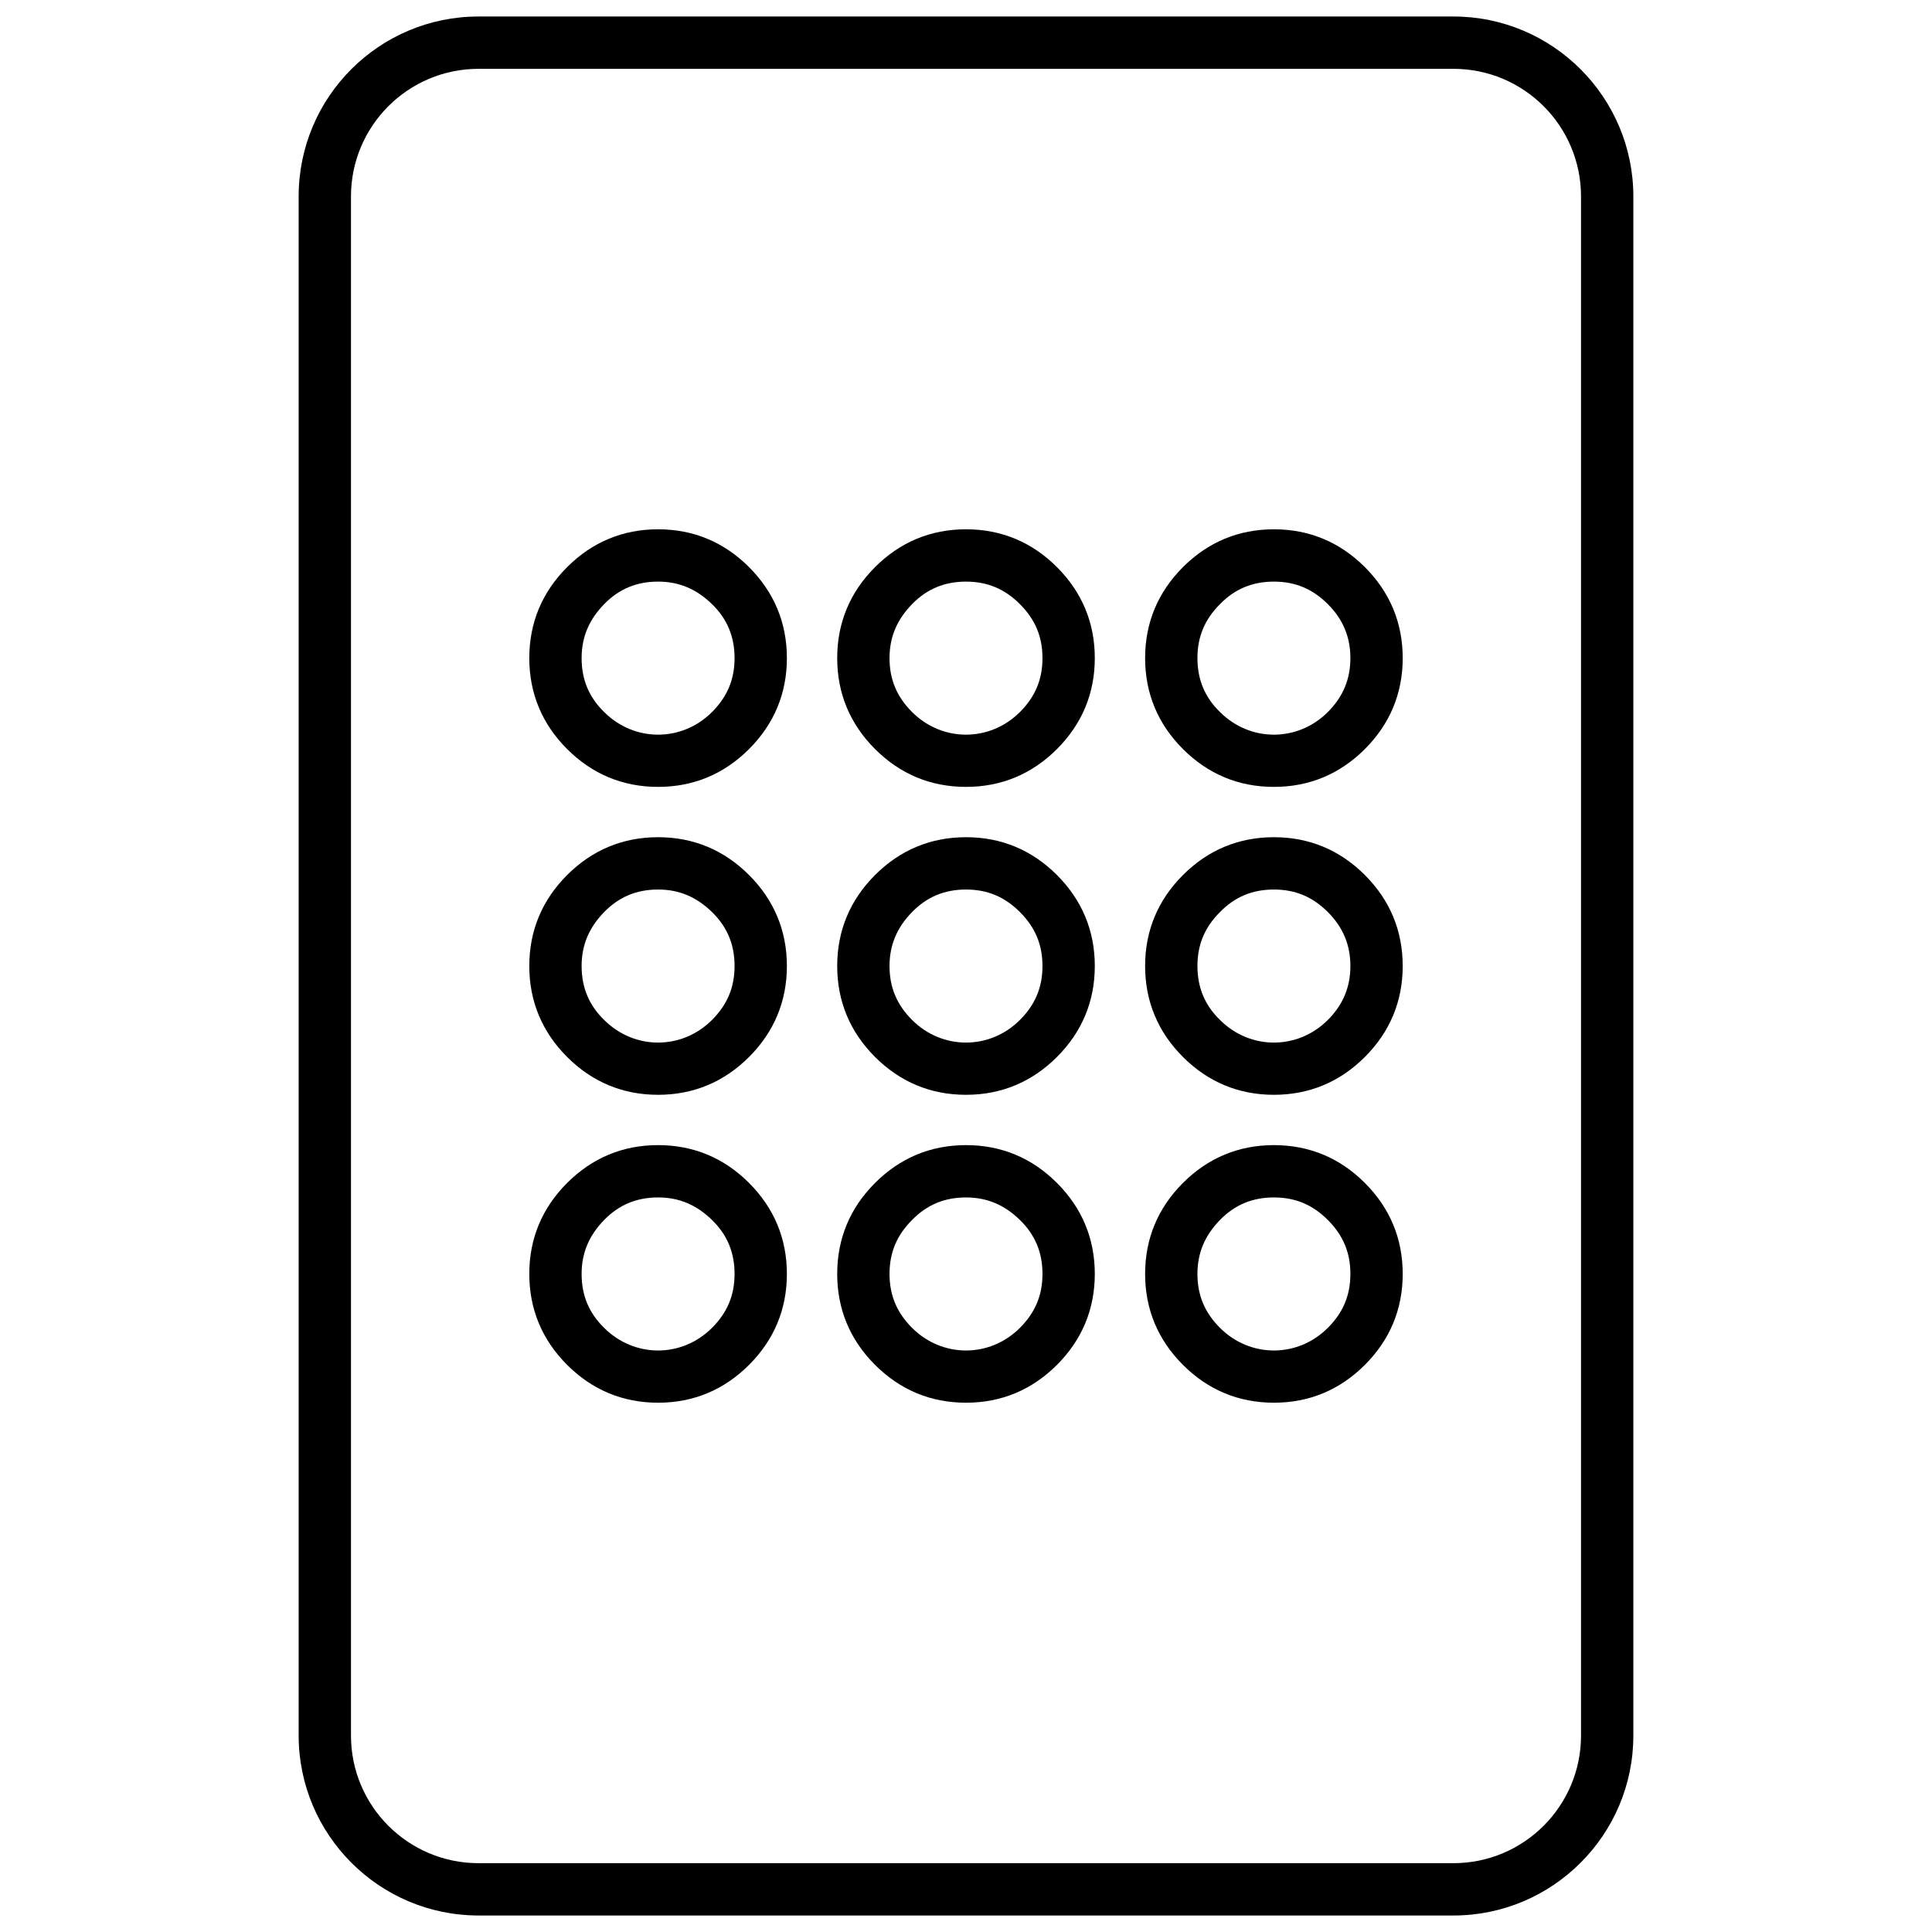 <?xml version="1.0" encoding="UTF-8"?>
<svg id="Layer_1" data-name="Layer 1" xmlns="http://www.w3.org/2000/svg" viewBox="0 0 48 48">
  <defs>
    <style>
      .cls-1 {
        fill: #000;
        stroke-width: 0px;
      }
    </style>
  </defs>
  <path class="cls-1" d="M36.11,47.59H11.89c-2.47,0-4.47-2.01-4.47-4.47V4.88C7.42,2.41,9.42.41,11.89.41h24.22c2.47,0,4.47,2.01,4.47,4.47v38.24c0,2.47-2.01,4.47-4.47,4.47ZM11.89,1.71c-1.75,0-3.17,1.42-3.17,3.17v38.24c0,1.75,1.42,3.17,3.17,3.17h24.22c1.75,0,3.17-1.42,3.17-3.17V4.88c0-1.75-1.42-3.17-3.17-3.17H11.89ZM31.65,34.85c-.88,0-1.64-.32-2.26-.94-.62-.62-.94-1.38-.94-2.26s.32-1.64.94-2.26c.62-.62,1.38-.94,2.26-.94s1.64.32,2.26.94c.62.62.94,1.38.94,2.26s-.32,1.64-.94,2.26h0c-.62.62-1.38.94-2.26.94ZM31.65,29.75c-.53,0-.97.18-1.34.56s-.56.81-.56,1.34.18.96.56,1.34c.75.75,1.93.75,2.68,0h0c.38-.38.56-.81.56-1.34s-.18-.96-.56-1.34c-.38-.38-.81-.56-1.34-.56ZM24,34.85c-.88,0-1.64-.32-2.26-.94-.62-.62-.94-1.38-.94-2.26s.32-1.64.94-2.26c.62-.62,1.38-.94,2.26-.94s1.64.32,2.26.94c.62.62.94,1.38.94,2.26s-.32,1.64-.94,2.26h0c-.62.62-1.38.94-2.26.94ZM24,29.75c-.53,0-.97.18-1.34.56-.38.38-.56.81-.56,1.34s.18.96.56,1.34c.75.75,1.93.75,2.68,0h0c.38-.38.56-.81.56-1.34s-.18-.97-.56-1.34-.81-.56-1.34-.56ZM16.35,34.85c-.88,0-1.64-.32-2.26-.94-.62-.62-.94-1.38-.94-2.26s.32-1.64.94-2.26c.62-.62,1.38-.94,2.26-.94s1.64.32,2.26.94c.62.62.94,1.38.94,2.26s-.32,1.64-.94,2.26c-.62.62-1.38.94-2.26.94ZM16.35,29.75c-.53,0-.97.18-1.34.56s-.56.81-.56,1.34.18.97.56,1.34c.75.75,1.93.75,2.68,0,.38-.38.56-.81.56-1.34s-.18-.97-.56-1.34-.81-.56-1.34-.56ZM31.65,27.2c-.88,0-1.64-.32-2.26-.94-.62-.62-.94-1.38-.94-2.26s.32-1.64.94-2.26c.62-.62,1.38-.94,2.26-.94s1.64.32,2.26.94c.62.62.94,1.38.94,2.26s-.32,1.64-.94,2.26h0c-.62.62-1.38.94-2.26.94ZM31.65,22.1c-.53,0-.97.18-1.34.56-.38.38-.56.81-.56,1.34s.18.97.56,1.34c.75.75,1.93.75,2.68,0,.38-.38.56-.82.56-1.34s-.18-.96-.56-1.34-.81-.56-1.34-.56ZM24,27.2c-.88,0-1.64-.32-2.26-.94-.62-.62-.94-1.38-.94-2.26s.32-1.64.94-2.26c.62-.62,1.38-.94,2.26-.94s1.64.32,2.26.94c.62.62.94,1.38.94,2.26s-.32,1.64-.94,2.26c-.62.62-1.38.94-2.26.94ZM24,22.1c-.53,0-.97.18-1.34.56s-.56.81-.56,1.34.18.96.56,1.34c.75.75,1.93.75,2.68,0,.38-.38.56-.81.56-1.34s-.18-.96-.56-1.34c-.38-.38-.81-.56-1.34-.56ZM16.35,27.2c-.88,0-1.64-.32-2.26-.94-.62-.62-.94-1.38-.94-2.26s.32-1.64.94-2.26c.62-.62,1.38-.94,2.26-.94s1.64.32,2.26.94c.62.62.94,1.38.94,2.26s-.32,1.64-.94,2.26h0c-.62.62-1.38.94-2.26.94ZM16.35,22.1c-.53,0-.97.18-1.34.56s-.56.81-.56,1.34.18.97.56,1.34c.75.75,1.93.75,2.68,0,.38-.38.56-.81.56-1.34s-.18-.97-.56-1.34-.81-.56-1.34-.56ZM31.65,19.55c-.88,0-1.64-.32-2.26-.94-.62-.62-.94-1.38-.94-2.26s.32-1.64.94-2.26c.62-.62,1.38-.94,2.26-.94s1.64.32,2.26.94c.62.62.94,1.38.94,2.26s-.32,1.64-.94,2.26h0c-.62.62-1.38.94-2.26.94ZM31.65,14.45c-.53,0-.97.18-1.34.56-.38.38-.56.81-.56,1.34s.18.97.56,1.34c.75.75,1.93.75,2.68,0,.38-.38.56-.82.56-1.34s-.18-.96-.56-1.34-.81-.56-1.34-.56ZM24,19.55c-.88,0-1.64-.32-2.26-.94-.62-.62-.94-1.38-.94-2.26s.32-1.64.94-2.26c.62-.62,1.38-.94,2.26-.94s1.64.32,2.26.94c.62.62.94,1.38.94,2.26s-.32,1.64-.94,2.26c-.62.62-1.38.94-2.26.94ZM24,14.45c-.53,0-.97.18-1.34.56s-.56.81-.56,1.34.18.96.56,1.34c.75.75,1.93.75,2.68,0,.38-.38.56-.81.56-1.34s-.18-.96-.56-1.34c-.38-.38-.81-.56-1.34-.56ZM16.35,19.55c-.88,0-1.64-.32-2.26-.94-.62-.62-.94-1.38-.94-2.26s.32-1.64.94-2.26c.62-.62,1.38-.94,2.26-.94s1.64.32,2.26.94c.62.62.94,1.38.94,2.26s-.32,1.64-.94,2.26h0c-.62.62-1.38.94-2.26.94ZM16.35,14.45c-.53,0-.97.18-1.34.56s-.56.81-.56,1.34.18.97.56,1.34c.75.75,1.93.75,2.68,0,.38-.38.56-.81.56-1.34s-.18-.97-.56-1.34-.81-.56-1.34-.56Z"/>
</svg>